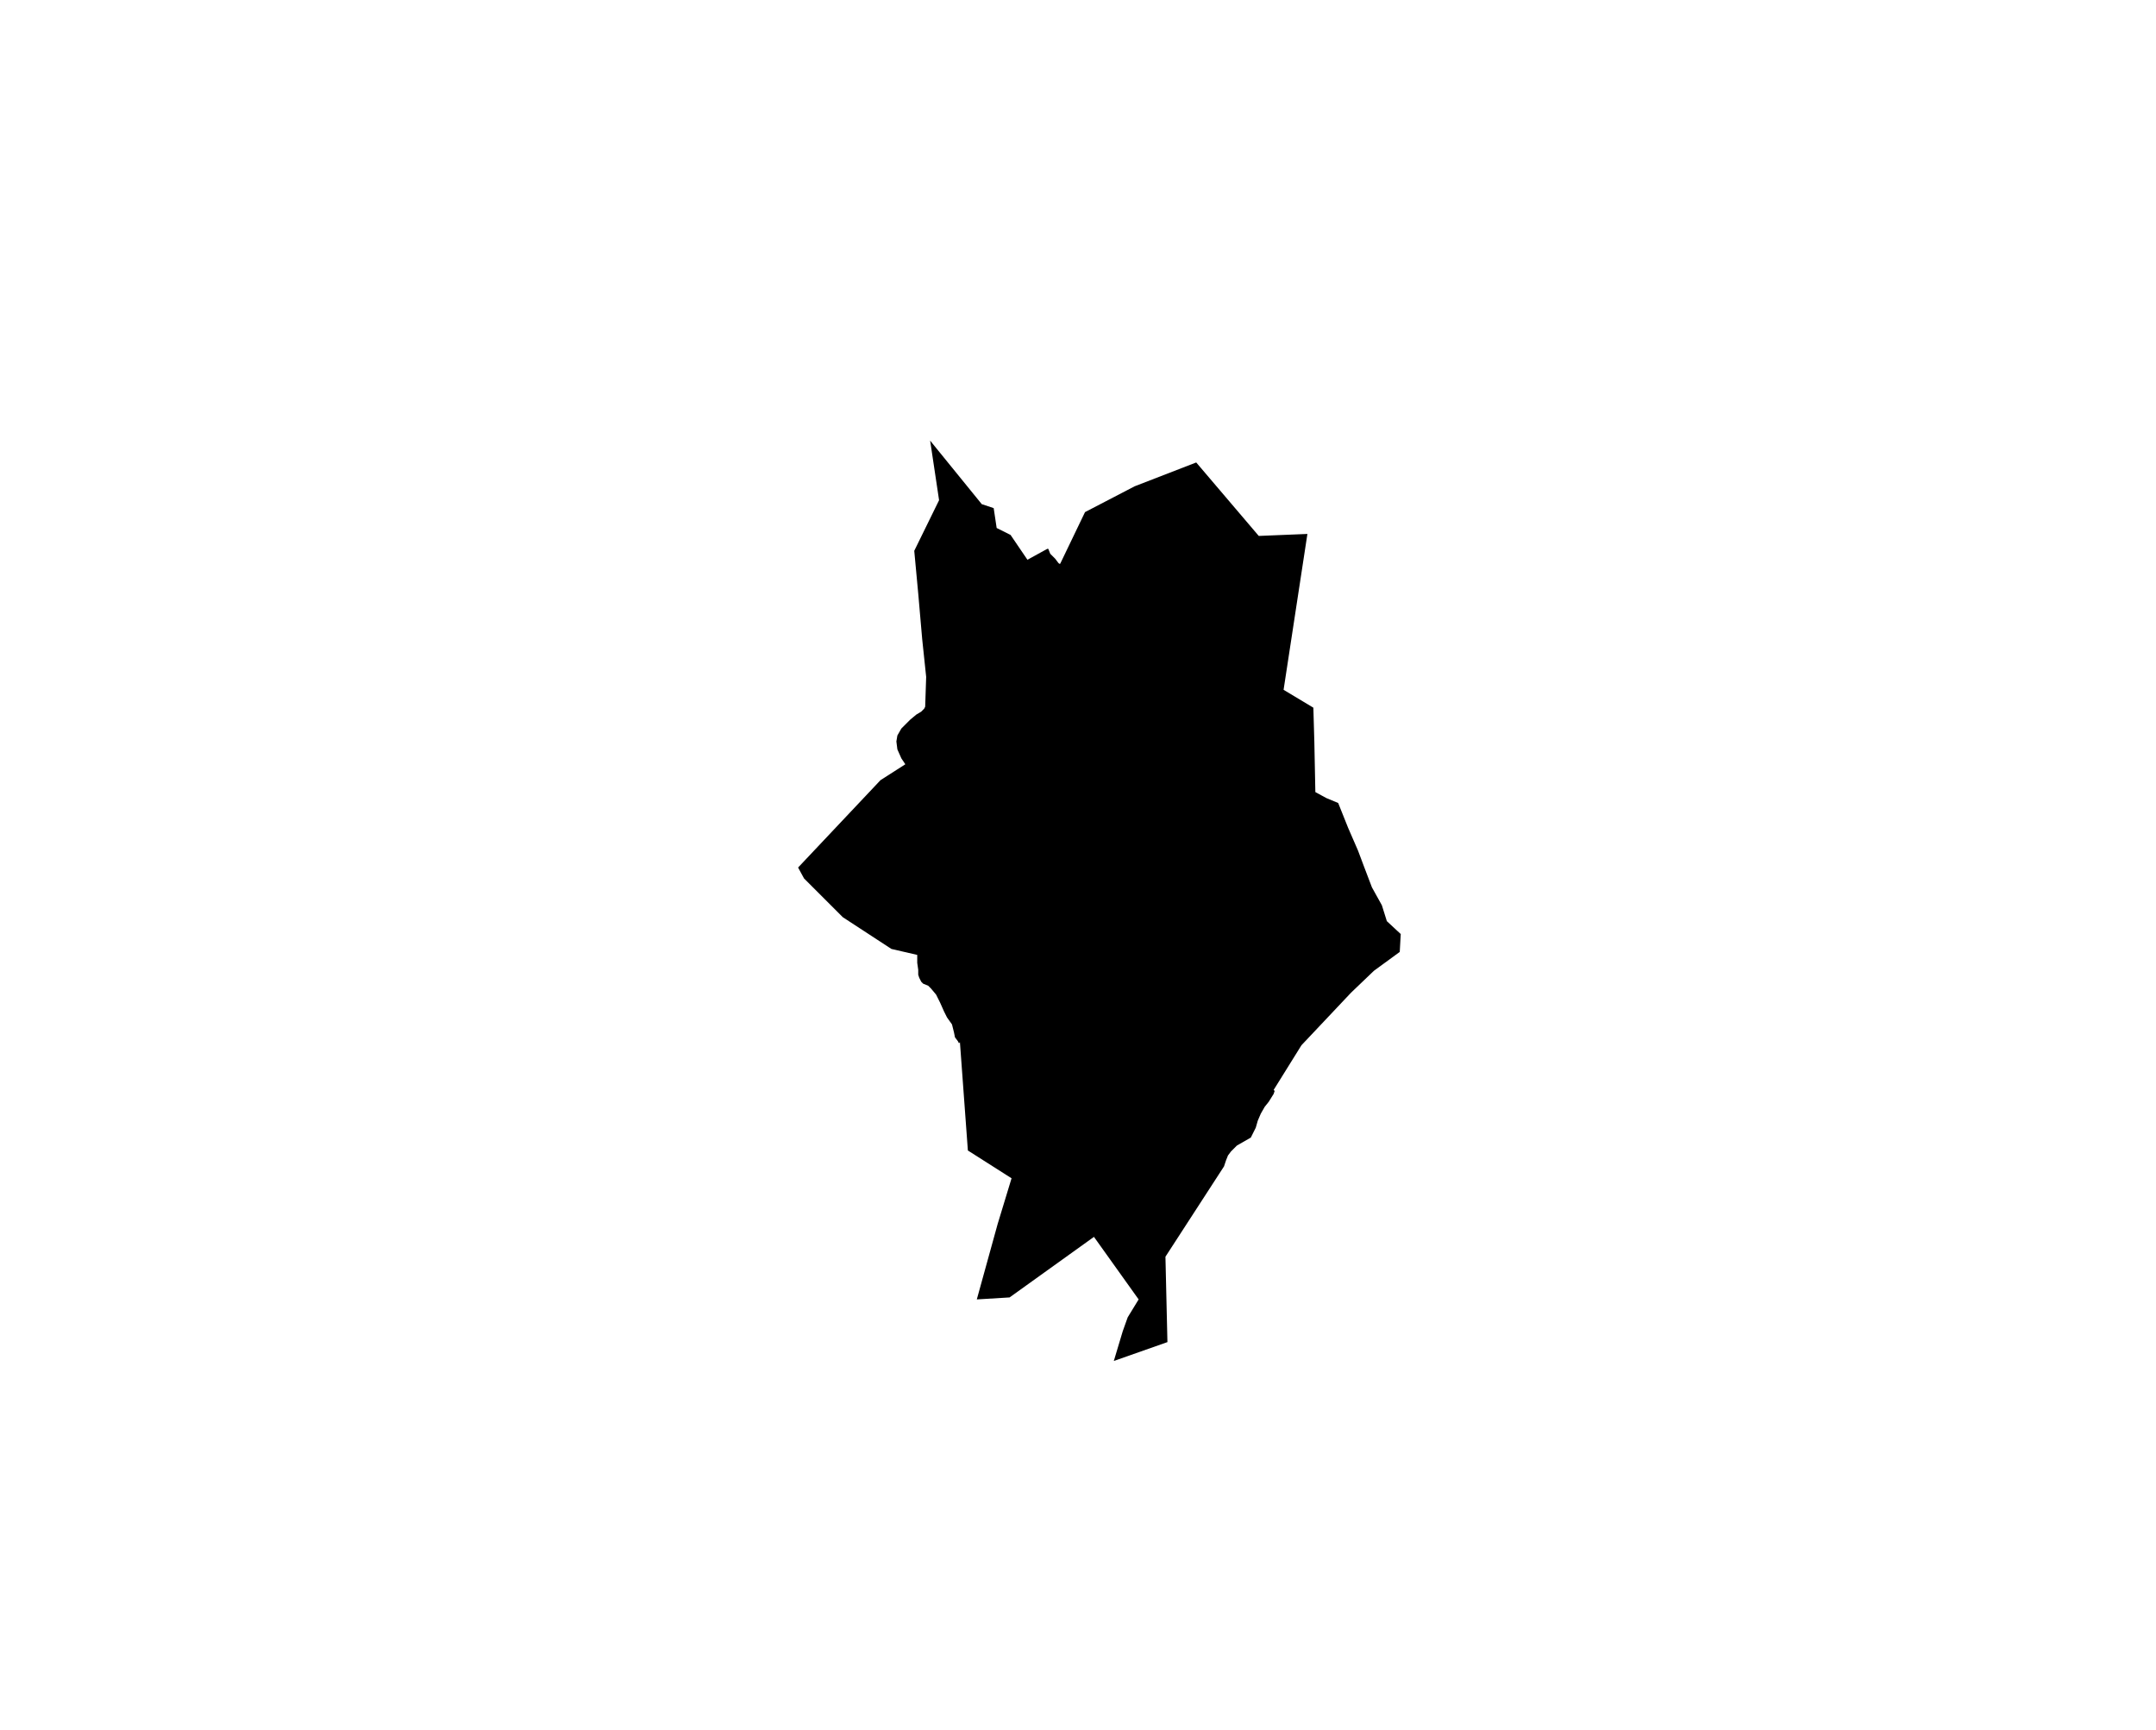 <?xml version="1.0" encoding="UTF-8" standalone="no"?>
<svg
   version="1.2"
   width="800"
   height="642"
   viewBox="0 0 800 642"
   stroke-linecap="round"
   stroke-linejoin="round"
   id="svg86"
   sodipodi:docname="Altzaga.svg"
   inkscape:version="1.1.2 (b8e25be833, 2022-02-05)"
   xmlns:inkscape="http://www.inkscape.org/namespaces/inkscape"
   xmlns:sodipodi="http://sodipodi.sourceforge.net/DTD/sodipodi-0.dtd"
   xmlns="http://www.w3.org/2000/svg"
   xmlns:svg="http://www.w3.org/2000/svg">
  <defs
     id="defs90" />
  <sodipodi:namedview
     id="namedview88"
     pagecolor="#ffffff"
     bordercolor="#666666"
     borderopacity="1.0"
     inkscape:pageshadow="2"
     inkscape:pageopacity="0.0"
     inkscape:pagecheckerboard="0"
     showgrid="false"
     inkscape:zoom="1.3146417"
     inkscape:cx="399.72867"
     inkscape:cy="321"
     inkscape:window-width="1848"
     inkscape:window-height="1043"
     inkscape:window-x="72"
     inkscape:window-y="0"
     inkscape:window-maximized="1"
     inkscape:current-layer="svg86" />
  <g
     id="Altzaga"
     transform="matrix(36.839,0,0,36.839,-13297.451,-6790.608)">
    <path
       d="m 374.13,189.71 -0.24,1.57 0.3,0.18 0.01,0.35 0.01,0.5 0.11,0.06 0.12,0.05 0.1,0.25 0.1,0.23 0.06,0.16 0.08,0.21 0.1,0.18 0.05,0.16 0.14,0.13 -0.01,0.18 -0.26,0.19 -0.23,0.22 -0.5,0.53 -0.28,0.45 0.01,0.01 -0.01,0.03 -0.05,0.08 -0.04,0.05 -0.04,0.07 -0.03,0.07 -0.02,0.07 -0.03,0.06 -0.02,0.04 -0.07,0.04 -0.07,0.04 -0.06,0.06 -0.03,0.04 -0.02,0.05 -0.02,0.06 -0.59,0.91 0.02,0.86 -0.54,0.19 0.09,-0.3 0.05,-0.14 0.11,-0.18 -0.45,-0.63 -0.85,0.61 -0.33,0.02 0.21,-0.76 0.14,-0.46 -0.44,-0.28 -0.08,-1.09 -0.01,0.01 -0.01,-0.02 -0.03,-0.04 -0.01,-0.05 -0.01,-0.04 -0.01,-0.04 -0.05,-0.07 -0.03,-0.06 -0.04,-0.09 -0.04,-0.08 -0.05,-0.06 -0.03,-0.03 -0.05,-0.02 -0.02,-0.02 -0.02,-0.04 -0.01,-0.03 v -0.05 l -0.01,-0.07 v -0.04 -0.04 l -0.26,-0.06 -0.49,-0.32 -0.39,-0.39 -0.06,-0.11 0.83,-0.88 0.25,-0.16 -0.04,-0.06 -0.04,-0.09 -0.01,-0.08 0.01,-0.06 0.04,-0.07 0.05,-0.05 0.04,-0.04 0.06,-0.05 0.05,-0.03 0.03,-0.03 0.01,-0.02 0.01,-0.3 -0.04,-0.38 -0.04,-0.46 -0.04,-0.43 0.25,-0.51 -0.09,-0.6 0.52,0.64 0.12,0.04 0.03,0.2 0.14,0.07 0.17,0.25 0.2,-0.11 h 0.01 l 0.02,0.05 0.02,0.02 0.03,0.03 0.03,0.04 0.01,0.01 h 0.01 l 0.25,-0.52 0.5,-0.26 0.62,-0.24 0.63,0.74 z"
       id="path83" />
  </g>
</svg>
